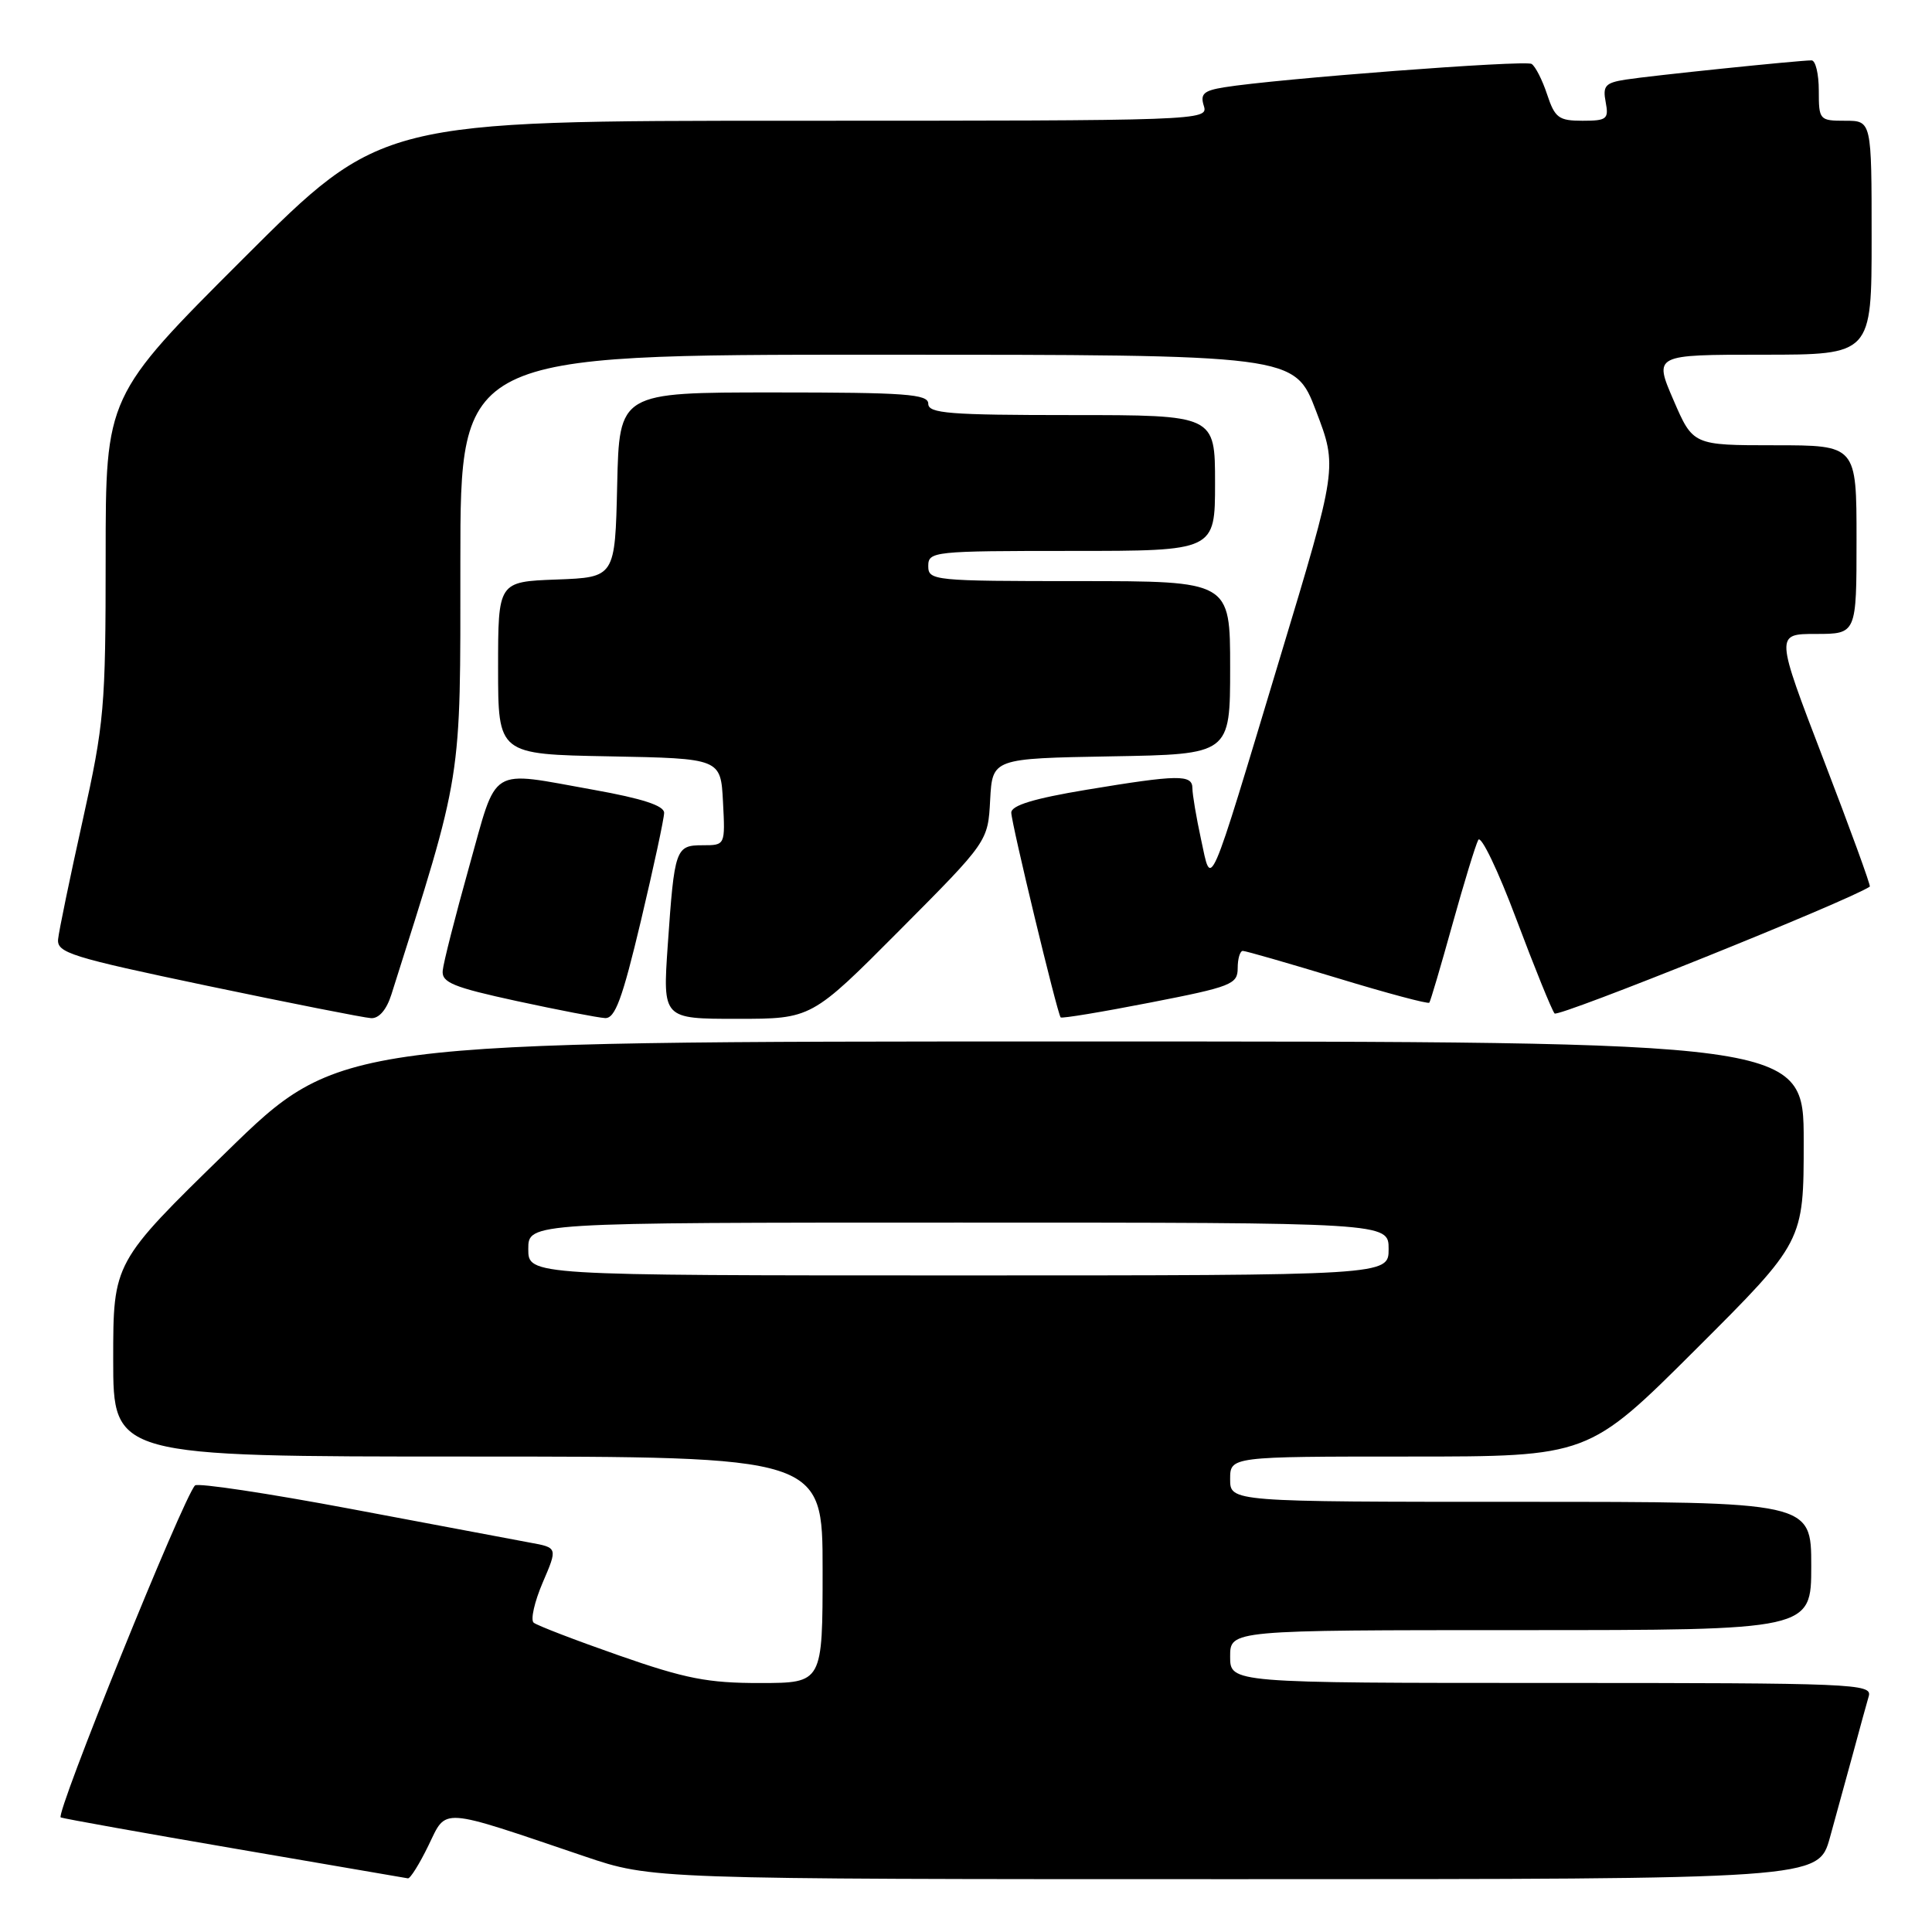 <?xml version="1.0" encoding="UTF-8" standalone="no"?>
<!DOCTYPE svg PUBLIC "-//W3C//DTD SVG 1.1//EN" "http://www.w3.org/Graphics/SVG/1.1/DTD/svg11.dtd" >
<svg xmlns="http://www.w3.org/2000/svg" xmlns:xlink="http://www.w3.org/1999/xlink" version="1.1" viewBox="0 0 256 256">
 <g >
 <path fill="currentColor"
d=" M 56.77 244.54 C 59.23 239.48 58.04 239.40 77.44 245.97 C 86.38 249.00 86.38 249.00 163.66 249.00 C 240.94 249.00 240.94 249.00 242.47 243.50 C 243.31 240.47 244.70 235.41 245.56 232.25 C 246.41 229.09 247.34 225.71 247.62 224.75 C 248.10 223.10 245.64 223.00 205.57 223.00 C 163.00 223.00 163.00 223.00 163.00 219.50 C 163.00 216.00 163.00 216.00 201.50 216.00 C 240.00 216.00 240.00 216.00 240.00 207.50 C 240.00 199.00 240.00 199.00 201.50 199.00 C 163.00 199.00 163.00 199.00 163.00 196.00 C 163.00 193.00 163.00 193.00 186.74 193.00 C 210.47 193.00 210.47 193.00 224.74 178.76 C 239.00 164.53 239.00 164.53 239.00 151.26 C 239.00 138.00 239.00 138.00 142.00 138.00 C 44.99 138.00 44.99 138.00 30.00 152.64 C 15.00 167.27 15.00 167.27 15.00 180.14 C 15.00 193.00 15.00 193.00 62.00 193.00 C 109.00 193.00 109.00 193.00 109.00 208.00 C 109.00 223.00 109.00 223.00 100.75 223.01 C 93.81 223.02 90.83 222.44 82.00 219.35 C 76.22 217.33 71.15 215.38 70.71 215.01 C 70.28 214.63 70.82 212.25 71.91 209.70 C 73.90 205.07 73.90 205.07 70.20 204.40 C 68.16 204.02 57.50 202.02 46.50 199.94 C 35.50 197.87 26.20 196.47 25.84 196.83 C 24.28 198.43 7.25 240.53 8.05 240.82 C 8.54 241.00 18.97 242.87 31.22 244.97 C 43.47 247.07 53.75 248.84 54.05 248.89 C 54.35 248.95 55.58 246.99 56.77 244.54 Z  M 51.87 131.75 C 61.35 101.82 61.00 104.03 61.00 74.43 C 61.00 47.00 61.00 47.00 116.27 47.00 C 171.54 47.00 171.54 47.00 174.38 54.45 C 177.23 61.90 177.23 61.90 169.59 87.20 C 159.95 119.18 160.56 117.77 159.14 111.20 C 158.51 108.29 158.00 105.25 158.00 104.45 C 158.00 102.60 156.15 102.63 143.95 104.65 C 136.98 105.81 134.00 106.72 134.00 107.68 C 134.00 109.03 140.07 134.20 140.54 134.81 C 140.67 134.98 146.00 134.10 152.39 132.85 C 163.17 130.75 164.00 130.42 164.00 128.29 C 164.00 127.03 164.31 126.00 164.68 126.00 C 165.06 126.00 170.71 127.63 177.24 129.61 C 183.77 131.60 189.24 133.06 189.39 132.86 C 189.55 132.66 190.92 128.00 192.45 122.50 C 193.98 117.00 195.52 111.96 195.88 111.29 C 196.24 110.63 198.51 115.36 200.92 121.79 C 203.34 128.23 205.62 133.85 205.99 134.29 C 206.47 134.84 244.97 119.36 247.76 117.48 C 247.91 117.38 245.15 109.81 241.63 100.65 C 235.24 84.00 235.24 84.00 240.62 84.00 C 246.00 84.00 246.00 84.00 246.00 71.50 C 246.00 59.00 246.00 59.00 235.16 59.00 C 224.33 59.00 224.33 59.00 221.74 53.00 C 219.15 47.00 219.15 47.00 233.57 47.00 C 248.00 47.00 248.00 47.00 248.00 31.50 C 248.00 16.00 248.00 16.00 244.50 16.00 C 241.08 16.00 241.00 15.90 241.00 12.00 C 241.00 9.80 240.57 8.00 240.04 8.00 C 238.35 8.00 218.61 10.04 215.39 10.55 C 212.71 10.97 212.35 11.38 212.76 13.52 C 213.19 15.78 212.92 16.00 209.69 16.00 C 206.54 16.00 206.03 15.62 205.00 12.51 C 204.37 10.60 203.44 8.77 202.94 8.47 C 202.08 7.93 169.15 10.44 162.20 11.57 C 159.48 12.01 159.01 12.45 159.52 14.05 C 160.12 15.97 159.17 16.00 105.33 16.00 C 50.52 16.00 50.52 16.00 32.26 34.24 C 14.00 52.48 14.00 52.48 14.00 73.75 C 14.00 93.79 13.82 95.80 10.95 108.73 C 9.27 116.28 7.81 123.35 7.70 124.44 C 7.52 126.25 9.35 126.82 27.50 130.63 C 38.50 132.93 48.25 134.86 49.17 134.91 C 50.22 134.97 51.23 133.79 51.87 131.75 Z  M 84.92 122.03 C 86.61 114.90 88.00 108.45 88.00 107.70 C 88.00 106.75 85.10 105.81 78.69 104.66 C 64.56 102.14 65.98 101.26 62.15 114.89 C 60.32 121.43 58.74 127.62 58.66 128.63 C 58.52 130.19 60.07 130.82 68.50 132.65 C 74.00 133.84 79.25 134.85 80.17 134.90 C 81.50 134.98 82.46 132.37 84.92 122.03 Z  M 119.22 123.25 C 130.91 111.50 130.91 111.50 131.20 106.00 C 131.50 100.50 131.50 100.50 147.25 100.22 C 163.00 99.95 163.00 99.95 163.00 88.47 C 163.00 77.00 163.00 77.00 143.00 77.00 C 123.67 77.00 123.00 76.93 123.00 75.00 C 123.00 73.07 123.67 73.00 142.00 73.00 C 161.00 73.00 161.00 73.00 161.00 64.00 C 161.00 55.00 161.00 55.00 142.00 55.00 C 125.78 55.00 123.00 54.78 123.00 53.50 C 123.00 52.22 120.06 52.00 102.53 52.00 C 82.06 52.00 82.06 52.00 81.78 64.25 C 81.50 76.50 81.50 76.50 73.75 76.79 C 66.00 77.08 66.00 77.08 66.00 88.52 C 66.00 99.95 66.00 99.95 80.75 100.22 C 95.50 100.50 95.50 100.50 95.80 106.25 C 96.10 112.00 96.10 112.00 93.12 112.00 C 89.51 112.00 89.37 112.42 88.48 125.25 C 87.81 135.00 87.81 135.00 97.67 135.00 C 107.53 135.00 107.53 135.00 119.22 123.25 Z  M 70.00 165.50 C 70.00 162.00 70.00 162.00 127.00 162.00 C 184.00 162.00 184.00 162.00 184.00 165.50 C 184.00 169.00 184.00 169.00 127.00 169.00 C 70.00 169.00 70.00 169.00 70.00 165.50 Z "/>
</g>
</svg>